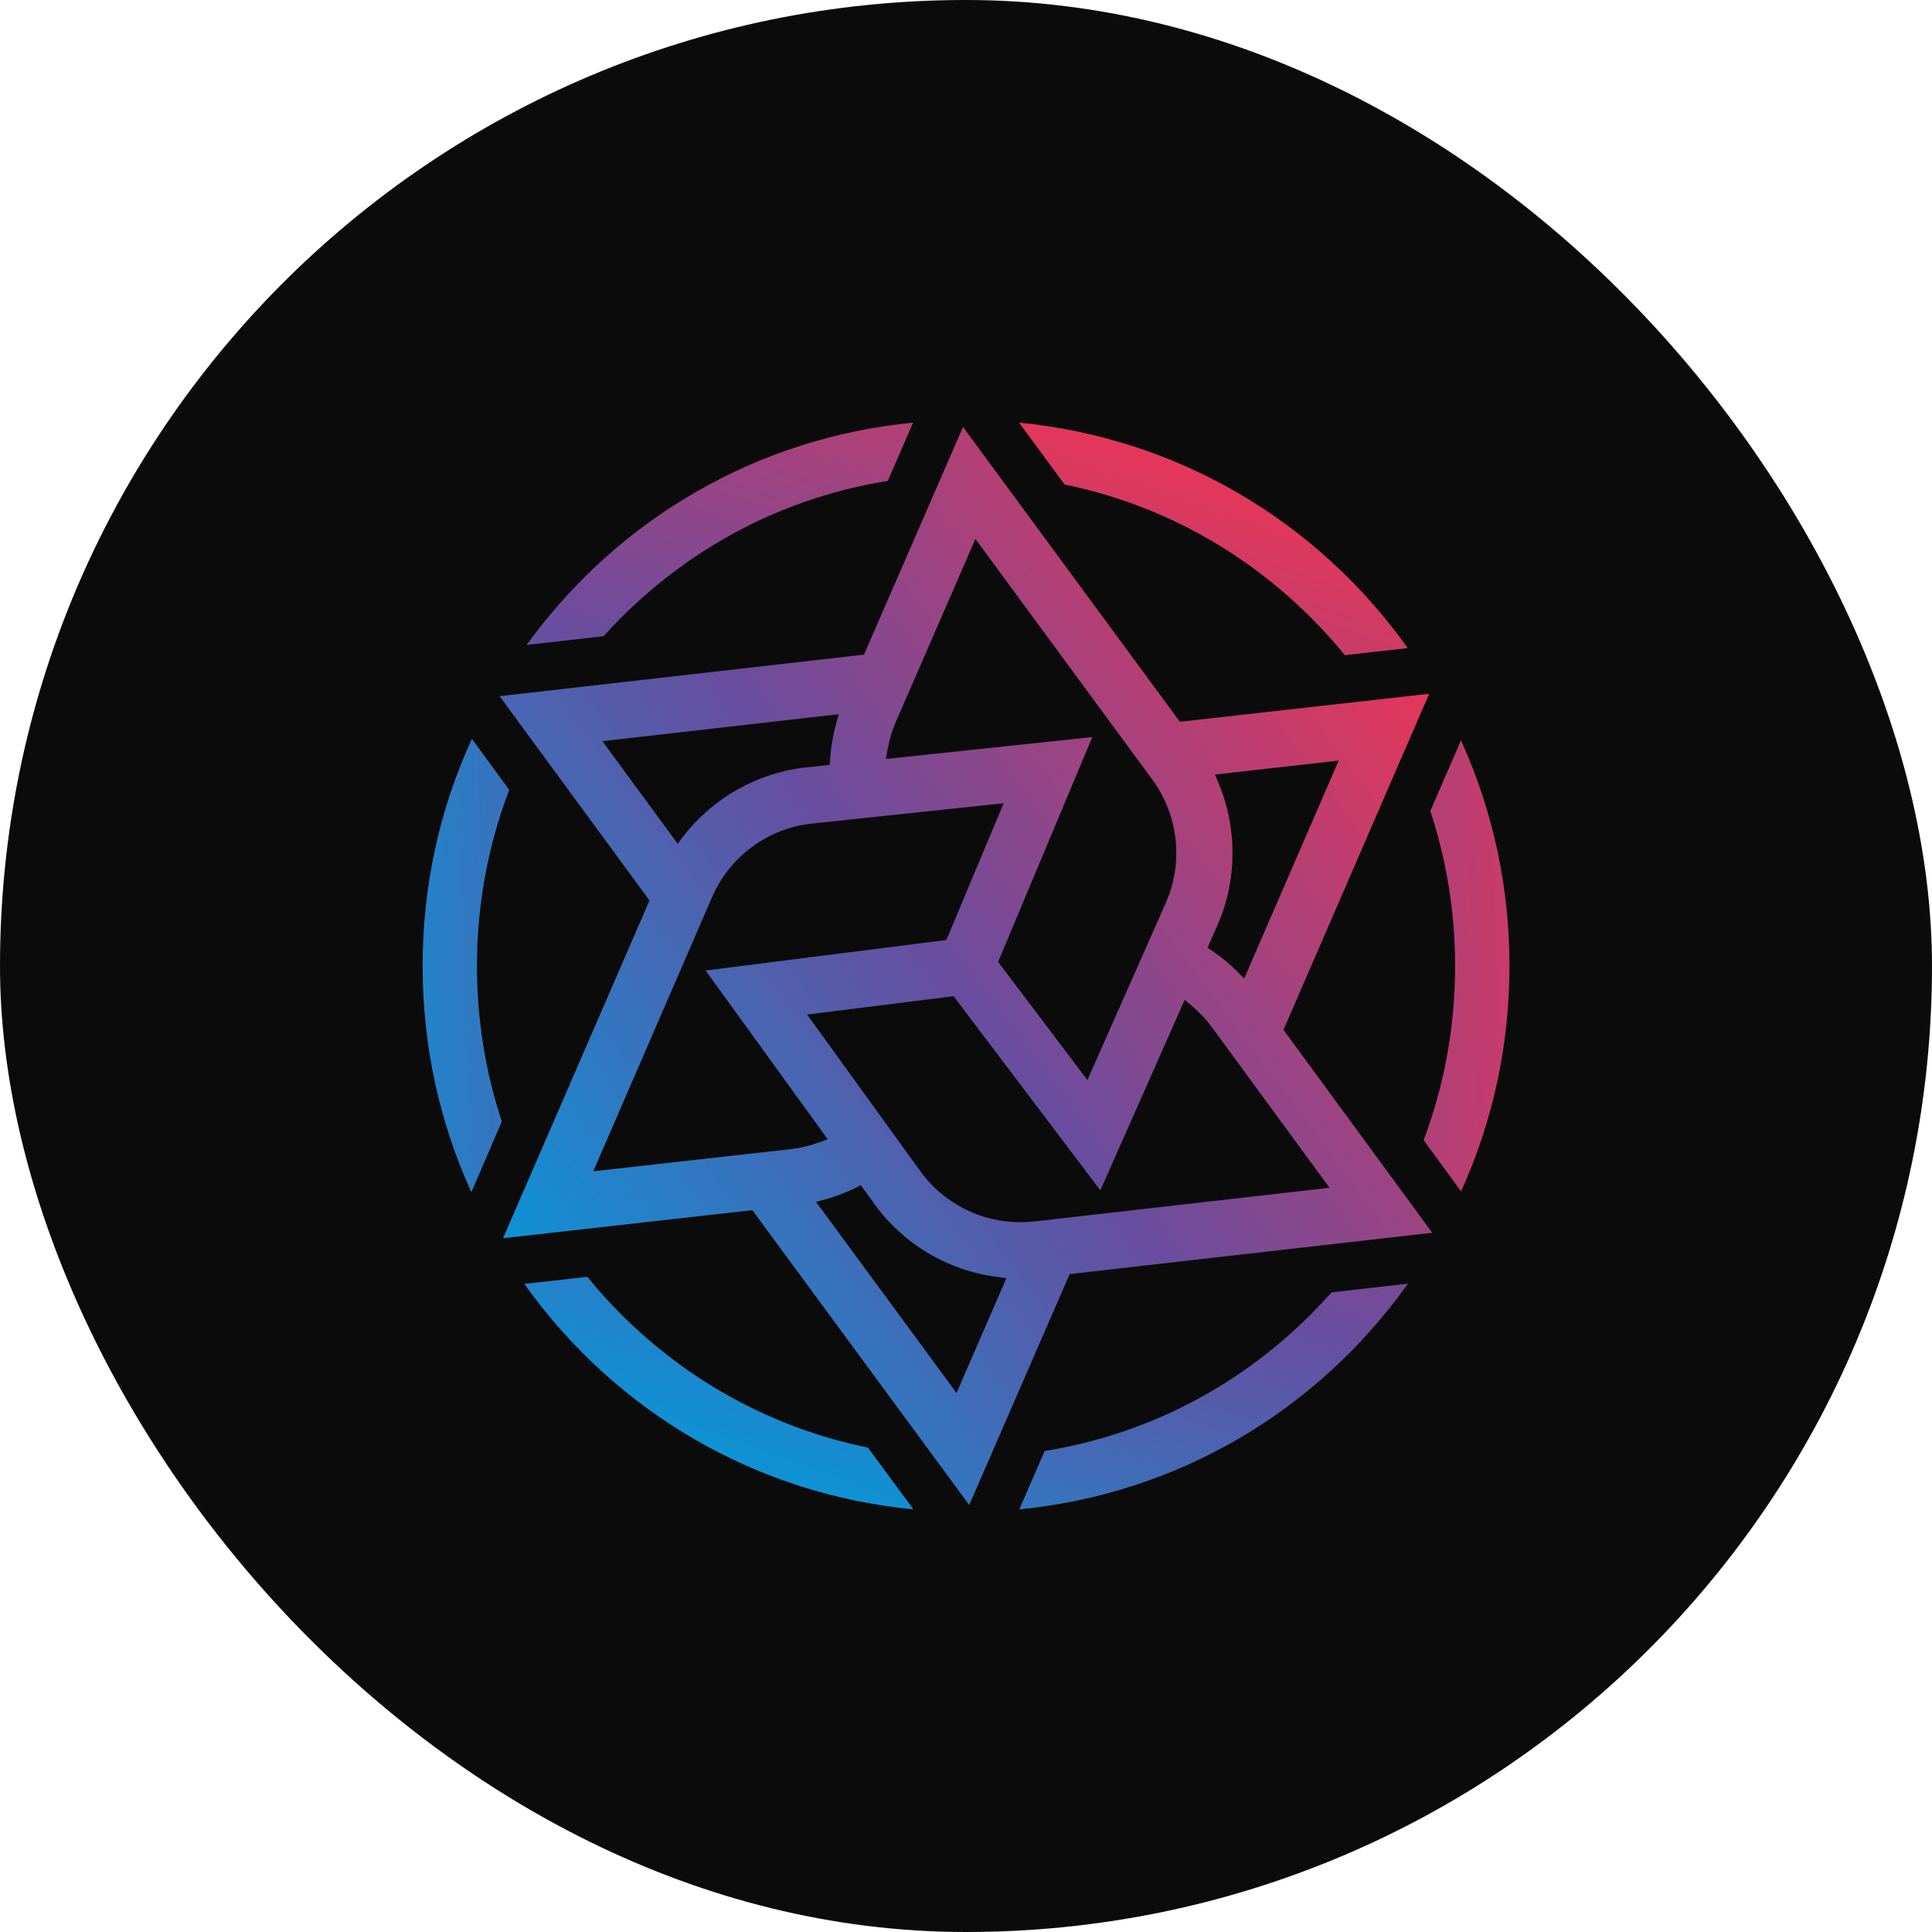 <svg width="24" height="24" viewBox="0 0 24 24" fill="none" xmlns="http://www.w3.org/2000/svg">
<rect width="24" height="24" rx="12" fill="#0B0B0B"/>
<path fill-rule="evenodd" clip-rule="evenodd" d="M9.346 15.033L6.249 15.382L8.068 11.186L6.206 8.648L10.733 8.132L11.963 5.304L14.657 8.966L17.754 8.618L15.944 12.793L17.792 15.314L13.288 15.827L12.04 18.696L9.346 15.033ZM10.632 14.755C10.513 14.813 10.386 14.861 10.255 14.898L10.137 14.93L11.882 17.304L12.502 15.878L12.39 15.863C11.78 15.786 11.225 15.457 10.867 14.963L10.693 14.722L10.632 14.755ZM11.434 14.551L10.026 12.603L11.846 12.375L13.669 14.787L14.716 12.421L14.803 12.492C14.896 12.571 14.98 12.66 15.053 12.758L16.516 14.755L12.841 15.174C12.786 15.18 12.729 15.183 12.672 15.183C12.184 15.183 11.721 14.947 11.434 14.551ZM10.085 10.231C9.54 10.289 9.064 10.639 8.846 11.144L7.37 14.55L9.822 14.275C9.943 14.261 10.062 14.233 10.177 14.191L10.282 14.152L8.765 12.056L11.756 11.677L12.468 9.978L10.085 10.231ZM13.508 13.417L12.399 11.949L13.569 9.156L11.005 9.428L11.024 9.317C11.046 9.195 11.081 9.078 11.129 8.966L12.117 6.695L14.314 9.684C14.64 10.127 14.704 10.714 14.481 11.218L14.184 11.89L13.508 13.417ZM15.093 9.622L15.136 9.726C15.374 10.294 15.369 10.942 15.12 11.502L15 11.773L15.058 11.812C15.169 11.886 15.273 11.972 15.369 12.068L15.456 12.155L16.63 9.448L15.093 9.622ZM8.418 10.481L7.483 9.207L10.42 8.872L10.386 8.993C10.347 9.136 10.321 9.284 10.312 9.431L10.306 9.502L10.013 9.533C9.415 9.597 8.858 9.91 8.486 10.392L8.418 10.481Z" fill="url(#paint0_linear_18_1315)"/>
<path d="M11.347 18.75C9.403 18.563 7.656 17.552 6.513 15.949L7.296 15.861C7.425 16.021 7.563 16.173 7.705 16.316C8.554 17.169 9.616 17.745 10.781 17.982L11.347 18.75Z" fill="url(#paint1_linear_18_1315)"/>
<path d="M12.977 18.025C14.238 17.821 15.384 17.232 16.295 16.316C16.376 16.234 16.458 16.146 16.541 16.054L17.49 15.946C16.35 17.547 14.606 18.56 12.662 18.75L12.977 18.025Z" fill="url(#paint2_linear_18_1315)"/>
<path d="M17.685 14.164C17.944 13.474 18.076 12.746 18.076 12C18.076 11.341 17.972 10.693 17.768 10.075L18.149 9.197C18.549 10.079 18.751 11.021 18.751 12C18.751 12.977 18.549 13.918 18.15 14.8L17.685 14.164Z" fill="url(#paint3_linear_18_1315)"/>
<path d="M5.855 14.81C5.454 13.926 5.25 12.982 5.25 12.001C5.25 11.014 5.455 10.065 5.862 9.178L6.326 9.812C6.06 10.509 5.925 11.245 5.925 12.001C5.925 12.662 6.029 13.311 6.234 13.932L5.855 14.81Z" fill="url(#paint4_linear_18_1315)"/>
<path d="M6.541 8.012C7.683 6.435 9.417 5.436 11.343 5.25L11.028 5.974C9.766 6.176 8.617 6.767 7.705 7.684C7.636 7.753 7.567 7.827 7.498 7.903L6.541 8.012Z" fill="url(#paint5_linear_18_1315)"/>
<path d="M16.706 8.139C16.577 7.98 16.439 7.827 16.296 7.684C15.448 6.832 14.387 6.257 13.225 6.019L12.659 5.25C14.602 5.439 16.346 6.45 17.488 8.051L16.706 8.139Z" fill="url(#paint6_linear_18_1315)"/>
<defs>
<linearGradient id="paint0_linear_18_1315" x1="11.101" y1="23.519" x2="22.901" y2="14.687" gradientUnits="userSpaceOnUse">
<stop stop-color="#009DDE"/>
<stop offset="0.5" stop-color="#694D9F"/>
<stop offset="1" stop-color="#ED3554"/>
</linearGradient>
<linearGradient id="paint1_linear_18_1315" x1="16.507" y1="21.729" x2="21.033" y2="9.055" gradientUnits="userSpaceOnUse">
<stop stop-color="#009DDE"/>
<stop offset="0.5" stop-color="#694D9F"/>
<stop offset="1" stop-color="#ED3554"/>
</linearGradient>
<linearGradient id="paint2_linear_18_1315" x1="19.764" y1="24.645" x2="24.029" y2="12.002" gradientUnits="userSpaceOnUse">
<stop stop-color="#009DDE"/>
<stop offset="0.5" stop-color="#694D9F"/>
<stop offset="1" stop-color="#ED3554"/>
</linearGradient>
<linearGradient id="paint3_linear_18_1315" x1="10.634" y1="48.174" x2="21.531" y2="47.779" gradientUnits="userSpaceOnUse">
<stop stop-color="#009DDE"/>
<stop offset="0.5" stop-color="#694D9F"/>
<stop offset="1" stop-color="#ED3554"/>
</linearGradient>
<linearGradient id="paint4_linear_18_1315" x1="4.488" y1="41.929" x2="15.388" y2="41.531" gradientUnits="userSpaceOnUse">
<stop stop-color="#009DDE"/>
<stop offset="0.5" stop-color="#694D9F"/>
<stop offset="1" stop-color="#ED3554"/>
</linearGradient>
<linearGradient id="paint5_linear_18_1315" x1="11.568" y1="16.33" x2="15.747" y2="3.699" gradientUnits="userSpaceOnUse">
<stop stop-color="#009DDE"/>
<stop offset="0.5" stop-color="#694D9F"/>
<stop offset="1" stop-color="#ED3554"/>
</linearGradient>
<linearGradient id="paint6_linear_18_1315" x1="14.219" y1="19.455" x2="18.756" y2="6.78" gradientUnits="userSpaceOnUse">
<stop stop-color="#009DDE"/>
<stop offset="0.5" stop-color="#694D9F"/>
<stop offset="1" stop-color="#ED3554"/>
</linearGradient>
</defs>
</svg>
